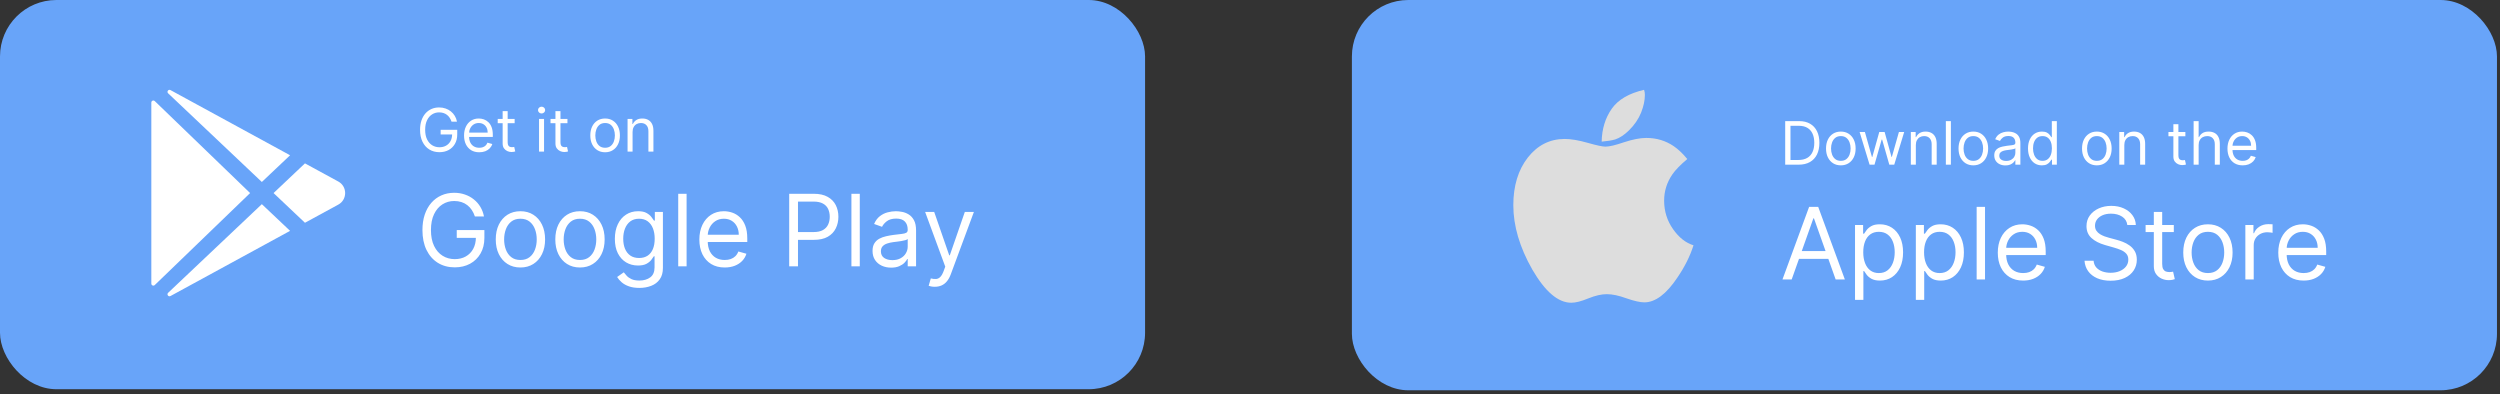 <svg width="501" height="79" viewBox="0 0 501 79" fill="none" xmlns="http://www.w3.org/2000/svg">
<rect x="0" y="0" width="501" height="79" fill="#333333" stroke="none"/>
<rect width="229.473" height="78" rx="11.308" fill="#68A4F9"/>
<rect x="270.92" width="229.473" height="78.212" rx="11.308" fill="#68A4F9"/>
<path d="M30.327 56.84V20.542C30.327 20.463 30.351 20.386 30.395 20.32C30.44 20.255 30.503 20.204 30.576 20.174C30.649 20.143 30.73 20.135 30.808 20.15C30.887 20.165 30.959 20.203 31.015 20.258L50.121 38.69L31.015 57.123C30.959 57.178 30.887 57.216 30.808 57.231C30.73 57.246 30.649 57.238 30.576 57.208C30.503 57.177 30.44 57.126 30.395 57.061C30.351 56.995 30.327 56.918 30.327 56.84ZM58.132 46.263L34.176 59.319L34.161 59.328C33.748 59.55 33.356 58.997 33.694 58.676L52.473 40.913L58.132 46.263ZM33.696 18.704C33.356 18.382 33.748 17.83 34.163 18.052L34.178 18.06L58.132 31.116L52.473 36.468L33.696 18.704ZM67.803 40.999L61.113 44.643L54.823 38.69L61.113 32.739L67.803 36.381C69.623 37.375 69.623 40.004 67.803 40.999Z" fill="white"/>
<path d="M90.487 24.379C90.393 24.092 90.27 23.835 90.116 23.608C89.966 23.378 89.785 23.181 89.575 23.02C89.368 22.858 89.132 22.734 88.868 22.649C88.604 22.564 88.314 22.521 87.998 22.521C87.481 22.521 87.011 22.654 86.588 22.922C86.165 23.189 85.828 23.582 85.578 24.102C85.328 24.622 85.203 25.26 85.203 26.015C85.203 26.771 85.329 27.409 85.582 27.929C85.835 28.448 86.177 28.842 86.609 29.109C87.041 29.376 87.527 29.51 88.067 29.51C88.567 29.51 89.007 29.403 89.388 29.19C89.771 28.974 90.07 28.67 90.282 28.278C90.498 27.883 90.606 27.419 90.606 26.885L90.93 26.953H88.305V26.015H91.629V26.953C91.629 27.672 91.476 28.297 91.169 28.828C90.865 29.359 90.445 29.771 89.907 30.064C89.373 30.353 88.76 30.498 88.067 30.498C87.294 30.498 86.615 30.316 86.03 29.953C85.447 29.589 84.993 29.072 84.666 28.402C84.342 27.731 84.18 26.936 84.18 26.015C84.18 25.325 84.273 24.704 84.457 24.153C84.645 23.599 84.909 23.128 85.25 22.738C85.591 22.349 85.994 22.051 86.46 21.843C86.926 21.636 87.439 21.532 87.998 21.532C88.459 21.532 88.888 21.602 89.285 21.741C89.686 21.878 90.043 22.072 90.355 22.325C90.67 22.575 90.933 22.875 91.143 23.224C91.354 23.571 91.498 23.956 91.578 24.379H90.487ZM96.047 30.515C95.416 30.515 94.872 30.376 94.415 30.098C93.96 29.816 93.61 29.424 93.362 28.922C93.118 28.416 92.996 27.828 92.996 27.157C92.996 26.487 93.118 25.896 93.362 25.385C93.61 24.87 93.953 24.47 94.394 24.183C94.837 23.893 95.354 23.748 95.945 23.748C96.286 23.748 96.622 23.805 96.955 23.919C97.287 24.032 97.59 24.217 97.862 24.473C98.135 24.726 98.353 25.061 98.514 25.478C98.676 25.896 98.757 26.41 98.757 27.021V27.447H93.712V26.578H97.735C97.735 26.209 97.661 25.879 97.513 25.589C97.368 25.299 97.161 25.071 96.891 24.903C96.624 24.735 96.308 24.652 95.945 24.652C95.544 24.652 95.198 24.751 94.905 24.95C94.615 25.146 94.392 25.402 94.236 25.717C94.08 26.032 94.002 26.37 94.002 26.731V27.311C94.002 27.805 94.087 28.224 94.257 28.568C94.431 28.909 94.671 29.169 94.978 29.348C95.284 29.524 95.641 29.612 96.047 29.612C96.311 29.612 96.55 29.575 96.763 29.501C96.979 29.424 97.165 29.311 97.321 29.16C97.478 29.007 97.598 28.816 97.683 28.589L98.655 28.862C98.553 29.191 98.381 29.481 98.139 29.731C97.898 29.978 97.6 30.172 97.245 30.311C96.889 30.447 96.49 30.515 96.047 30.515ZM103.134 23.834V24.686H99.742V23.834H103.134ZM100.73 22.265H101.736V28.504C101.736 28.788 101.777 29.001 101.86 29.143C101.945 29.282 102.053 29.376 102.183 29.424C102.317 29.47 102.458 29.492 102.605 29.492C102.716 29.492 102.807 29.487 102.878 29.476C102.949 29.461 103.006 29.45 103.049 29.441L103.253 30.345C103.185 30.37 103.09 30.396 102.968 30.422C102.845 30.45 102.691 30.464 102.503 30.464C102.219 30.464 101.941 30.403 101.668 30.281C101.398 30.159 101.174 29.973 100.995 29.723C100.818 29.473 100.73 29.157 100.73 28.777V22.265ZM108.022 30.379V23.834H109.027V30.379H108.022ZM108.533 22.742C108.337 22.742 108.168 22.676 108.026 22.542C107.887 22.409 107.817 22.248 107.817 22.061C107.817 21.873 107.887 21.713 108.026 21.579C108.168 21.446 108.337 21.379 108.533 21.379C108.729 21.379 108.897 21.446 109.036 21.579C109.178 21.713 109.249 21.873 109.249 22.061C109.249 22.248 109.178 22.409 109.036 22.542C108.897 22.676 108.729 22.742 108.533 22.742ZM113.716 23.834V24.686H110.324V23.834H113.716ZM111.312 22.265H112.318V28.504C112.318 28.788 112.359 29.001 112.442 29.143C112.527 29.282 112.635 29.376 112.765 29.424C112.899 29.47 113.04 29.492 113.187 29.492C113.298 29.492 113.389 29.487 113.46 29.476C113.531 29.461 113.588 29.45 113.631 29.441L113.835 30.345C113.767 30.37 113.672 30.396 113.55 30.422C113.427 30.45 113.273 30.464 113.085 30.464C112.801 30.464 112.523 30.403 112.25 30.281C111.98 30.159 111.756 29.973 111.577 29.723C111.4 29.473 111.312 29.157 111.312 28.777V22.265ZM121.263 30.515C120.672 30.515 120.153 30.375 119.707 30.093C119.264 29.812 118.917 29.419 118.667 28.913C118.42 28.407 118.297 27.816 118.297 27.14C118.297 26.459 118.42 25.863 118.667 25.355C118.917 24.846 119.264 24.451 119.707 24.17C120.153 23.889 120.672 23.748 121.263 23.748C121.854 23.748 122.371 23.889 122.814 24.17C123.26 24.451 123.606 24.846 123.854 25.355C124.104 25.863 124.229 26.459 124.229 27.14C124.229 27.816 124.104 28.407 123.854 28.913C123.606 29.419 123.26 29.812 122.814 30.093C122.371 30.375 121.854 30.515 121.263 30.515ZM121.263 29.612C121.712 29.612 122.081 29.497 122.371 29.267C122.66 29.037 122.875 28.734 123.014 28.359C123.153 27.984 123.223 27.578 123.223 27.14C123.223 26.703 123.153 26.295 123.014 25.917C122.875 25.539 122.66 25.234 122.371 25.001C122.081 24.768 121.712 24.652 121.263 24.652C120.814 24.652 120.444 24.768 120.155 25.001C119.865 25.234 119.65 25.539 119.511 25.917C119.372 26.295 119.302 26.703 119.302 27.14C119.302 27.578 119.372 27.984 119.511 28.359C119.65 28.734 119.865 29.037 120.155 29.267C120.444 29.497 120.814 29.612 121.263 29.612ZM126.769 26.441V30.379H125.764V23.834H126.735V24.856H126.821C126.974 24.524 127.207 24.257 127.519 24.055C127.832 23.851 128.235 23.748 128.73 23.748C129.173 23.748 129.561 23.839 129.893 24.021C130.225 24.2 130.484 24.473 130.669 24.839C130.853 25.203 130.946 25.663 130.946 26.22V30.379H129.94V26.288C129.94 25.774 129.806 25.373 129.539 25.086C129.272 24.797 128.906 24.652 128.44 24.652C128.119 24.652 127.832 24.721 127.579 24.86C127.329 25 127.132 25.203 126.987 25.47C126.842 25.737 126.769 26.061 126.769 26.441Z" fill="white"/>
<path d="M95.169 43.379C95.013 42.901 94.807 42.472 94.551 42.093C94.3 41.71 93.999 41.383 93.649 41.113C93.303 40.843 92.91 40.637 92.47 40.495C92.03 40.353 91.547 40.282 91.021 40.282C90.159 40.282 89.376 40.505 88.67 40.95C87.965 41.395 87.404 42.051 86.987 42.917C86.57 43.784 86.362 44.847 86.362 46.106C86.362 47.366 86.573 48.429 86.994 49.295C87.416 50.162 87.986 50.817 88.706 51.262C89.425 51.708 90.235 51.93 91.135 51.93C91.968 51.93 92.702 51.752 93.337 51.397C93.976 51.038 94.473 50.531 94.828 49.877C95.188 49.219 95.368 48.445 95.368 47.555L95.907 47.669H91.532V46.106H97.072V47.669C97.072 48.867 96.817 49.908 96.305 50.794C95.799 51.679 95.098 52.366 94.203 52.853C93.313 53.336 92.29 53.578 91.135 53.578C89.847 53.578 88.715 53.275 87.74 52.669C86.769 52.063 86.012 51.201 85.467 50.084C84.927 48.966 84.657 47.64 84.657 46.106C84.657 44.956 84.811 43.921 85.119 43.002C85.432 42.079 85.872 41.293 86.44 40.645C87.008 39.996 87.681 39.499 88.457 39.153C89.234 38.807 90.088 38.635 91.021 38.635C91.788 38.635 92.503 38.751 93.166 38.983C93.834 39.21 94.428 39.534 94.949 39.956C95.474 40.372 95.912 40.872 96.263 41.454C96.613 42.032 96.855 42.673 96.987 43.379H95.169ZM104.294 53.606C103.309 53.606 102.445 53.372 101.701 52.903C100.963 52.434 100.385 51.779 99.968 50.936C99.556 50.093 99.35 49.108 99.35 47.981C99.35 46.845 99.556 45.853 99.968 45.005C100.385 44.158 100.963 43.5 101.701 43.031C102.445 42.562 103.309 42.328 104.294 42.328C105.278 42.328 106.14 42.562 106.879 43.031C107.622 43.5 108.2 44.158 108.612 45.005C109.028 45.853 109.237 46.845 109.237 47.981C109.237 49.108 109.028 50.093 108.612 50.936C108.2 51.779 107.622 52.434 106.879 52.903C106.14 53.372 105.278 53.606 104.294 53.606ZM104.294 52.1C105.042 52.1 105.657 51.909 106.14 51.525C106.623 51.142 106.981 50.637 107.213 50.012C107.445 49.387 107.561 48.71 107.561 47.981C107.561 47.252 107.445 46.573 107.213 45.943C106.981 45.313 106.623 44.804 106.14 44.416C105.657 44.028 105.042 43.834 104.294 43.834C103.545 43.834 102.93 44.028 102.447 44.416C101.964 44.804 101.607 45.313 101.375 45.943C101.143 46.573 101.027 47.252 101.027 47.981C101.027 48.71 101.143 49.387 101.375 50.012C101.607 50.637 101.964 51.142 102.447 51.525C102.93 51.909 103.545 52.1 104.294 52.1ZM116.227 53.606C115.242 53.606 114.378 53.372 113.635 52.903C112.896 52.434 112.319 51.779 111.902 50.936C111.49 50.093 111.284 49.108 111.284 47.981C111.284 46.845 111.49 45.853 111.902 45.005C112.319 44.158 112.896 43.5 113.635 43.031C114.378 42.562 115.242 42.328 116.227 42.328C117.212 42.328 118.074 42.562 118.812 43.031C119.556 43.5 120.133 44.158 120.545 45.005C120.962 45.853 121.17 46.845 121.17 47.981C121.17 49.108 120.962 50.093 120.545 50.936C120.133 51.779 119.556 52.434 118.812 52.903C118.074 53.372 117.212 53.606 116.227 53.606ZM116.227 52.1C116.975 52.1 117.591 51.909 118.074 51.525C118.557 51.142 118.914 50.637 119.146 50.012C119.378 49.387 119.494 48.71 119.494 47.981C119.494 47.252 119.378 46.573 119.146 45.943C118.914 45.313 118.557 44.804 118.074 44.416C117.591 44.028 116.975 43.834 116.227 43.834C115.479 43.834 114.864 44.028 114.381 44.416C113.898 44.804 113.54 45.313 113.308 45.943C113.076 46.573 112.96 47.252 112.96 47.981C112.96 48.71 113.076 49.387 113.308 50.012C113.54 50.637 113.898 51.142 114.381 51.525C114.864 51.909 115.479 52.1 116.227 52.1ZM128.132 57.697C127.323 57.697 126.627 57.593 126.044 57.385C125.462 57.181 124.977 56.911 124.588 56.575C124.205 56.243 123.899 55.888 123.672 55.51L125.007 54.572C125.159 54.771 125.351 54.998 125.583 55.254C125.815 55.514 126.132 55.739 126.534 55.929C126.942 56.123 127.474 56.22 128.132 56.22C129.013 56.22 129.74 56.007 130.313 55.581C130.886 55.154 131.172 54.487 131.172 53.578V51.362H131.03C130.907 51.561 130.732 51.807 130.504 52.1C130.282 52.389 129.96 52.647 129.539 52.875C129.122 53.097 128.558 53.209 127.848 53.209C126.968 53.209 126.177 53 125.476 52.584C124.78 52.167 124.228 51.561 123.821 50.765C123.419 49.97 123.218 49.004 123.218 47.867C123.218 46.75 123.414 45.777 123.807 44.949C124.2 44.115 124.747 43.471 125.448 43.017C126.148 42.557 126.958 42.328 127.877 42.328C128.587 42.328 129.15 42.446 129.567 42.683C129.988 42.915 130.31 43.18 130.533 43.478C130.76 43.772 130.935 44.013 131.058 44.203H131.229V42.47H132.848V53.691C132.848 54.629 132.635 55.391 132.209 55.978C131.788 56.57 131.219 57.003 130.504 57.278C129.794 57.557 129.004 57.697 128.132 57.697ZM128.076 51.703C128.748 51.703 129.316 51.549 129.78 51.241C130.244 50.933 130.597 50.491 130.838 49.913C131.08 49.335 131.201 48.644 131.201 47.839C131.201 47.053 131.082 46.359 130.845 45.758C130.609 45.157 130.258 44.686 129.794 44.345C129.33 44.004 128.757 43.834 128.076 43.834C127.365 43.834 126.773 44.013 126.3 44.373C125.831 44.733 125.478 45.216 125.242 45.822C125.01 46.428 124.894 47.1 124.894 47.839C124.894 48.597 125.012 49.267 125.249 49.849C125.49 50.427 125.845 50.881 126.314 51.213C126.788 51.539 127.375 51.703 128.076 51.703ZM137.593 38.834V53.379H135.916V38.834H137.593ZM145.236 53.606C144.185 53.606 143.279 53.374 142.516 52.91C141.759 52.441 141.174 51.788 140.762 50.95C140.355 50.107 140.151 49.127 140.151 48.01C140.151 46.892 140.355 45.907 140.762 45.055C141.174 44.198 141.747 43.53 142.481 43.052C143.219 42.569 144.081 42.328 145.066 42.328C145.634 42.328 146.195 42.422 146.749 42.612C147.303 42.801 147.807 43.109 148.262 43.535C148.716 43.957 149.079 44.515 149.349 45.211C149.618 45.907 149.753 46.764 149.753 47.782V48.492H141.344V47.044H148.049C148.049 46.428 147.926 45.879 147.68 45.396C147.438 44.913 147.092 44.532 146.643 44.252C146.198 43.973 145.672 43.834 145.066 43.834C144.398 43.834 143.821 43.999 143.333 44.331C142.85 44.657 142.478 45.084 142.218 45.609C141.957 46.135 141.827 46.698 141.827 47.299V48.265C141.827 49.089 141.969 49.788 142.253 50.36C142.542 50.929 142.942 51.362 143.454 51.66C143.965 51.954 144.559 52.1 145.236 52.1C145.677 52.1 146.074 52.039 146.43 51.916C146.789 51.788 147.1 51.599 147.36 51.348C147.62 51.092 147.822 50.775 147.964 50.396L149.583 50.85C149.413 51.4 149.126 51.883 148.724 52.299C148.321 52.711 147.824 53.033 147.232 53.265C146.64 53.492 145.975 53.606 145.236 53.606ZM158.155 53.379V38.834H163.07C164.211 38.834 165.144 39.039 165.868 39.451C166.598 39.858 167.137 40.41 167.488 41.106C167.838 41.802 168.013 42.579 168.013 43.436C168.013 44.293 167.838 45.072 167.488 45.772C167.142 46.473 166.607 47.032 165.883 47.449C165.158 47.86 164.23 48.066 163.099 48.066H159.576V46.504H163.042C163.823 46.504 164.45 46.369 164.924 46.099C165.397 45.829 165.741 45.465 165.954 45.005C166.172 44.541 166.28 44.018 166.28 43.436C166.28 42.853 166.172 42.333 165.954 41.873C165.741 41.414 165.395 41.054 164.917 40.794C164.439 40.529 163.804 40.396 163.013 40.396H159.917V53.379H158.155ZM172.3 38.834V53.379H170.623V38.834H172.3ZM178.58 53.635C177.888 53.635 177.261 53.504 176.698 53.244C176.134 52.979 175.687 52.598 175.355 52.1C175.024 51.599 174.858 50.992 174.858 50.282C174.858 49.657 174.981 49.151 175.227 48.762C175.474 48.369 175.803 48.062 176.215 47.839C176.627 47.617 177.081 47.451 177.578 47.342C178.08 47.228 178.585 47.138 179.091 47.072C179.754 46.987 180.291 46.923 180.703 46.88C181.12 46.833 181.423 46.755 181.612 46.646C181.807 46.537 181.904 46.348 181.904 46.078V46.021C181.904 45.32 181.712 44.776 181.328 44.387C180.95 43.999 180.374 43.805 179.602 43.805C178.802 43.805 178.175 43.98 177.72 44.331C177.266 44.681 176.946 45.055 176.762 45.453L175.171 44.885C175.455 44.222 175.834 43.706 176.307 43.336C176.785 42.962 177.306 42.702 177.87 42.555C178.438 42.404 178.996 42.328 179.546 42.328C179.896 42.328 180.299 42.37 180.753 42.456C181.212 42.536 181.655 42.704 182.081 42.96C182.512 43.216 182.87 43.601 183.154 44.117C183.438 44.634 183.58 45.325 183.58 46.191V53.379H181.904V51.902H181.818C181.705 52.138 181.515 52.392 181.25 52.662C180.985 52.931 180.632 53.161 180.192 53.35C179.752 53.54 179.214 53.635 178.58 53.635ZM178.835 52.129C179.498 52.129 180.057 51.999 180.512 51.738C180.971 51.478 181.317 51.142 181.549 50.73C181.785 50.318 181.904 49.885 181.904 49.43V47.896C181.833 47.981 181.676 48.059 181.435 48.13C181.198 48.197 180.924 48.256 180.611 48.308C180.303 48.355 180.003 48.398 179.709 48.436C179.42 48.469 179.186 48.497 179.006 48.521C178.57 48.578 178.163 48.67 177.784 48.798C177.41 48.921 177.107 49.108 176.875 49.359C176.648 49.605 176.534 49.941 176.534 50.367C176.534 50.95 176.75 51.39 177.181 51.689C177.616 51.982 178.168 52.129 178.835 52.129ZM187.328 57.47C187.044 57.47 186.791 57.446 186.568 57.399C186.346 57.356 186.192 57.314 186.106 57.271L186.533 55.794C186.94 55.898 187.3 55.936 187.612 55.907C187.925 55.879 188.202 55.739 188.443 55.488C188.689 55.242 188.914 54.842 189.118 54.288L189.43 53.436L185.396 42.47H187.214L190.226 51.163H190.339L193.351 42.47H195.169L190.538 54.97C190.33 55.533 190.072 56 189.764 56.369C189.456 56.743 189.099 57.02 188.692 57.2C188.289 57.38 187.835 57.47 187.328 57.47Z" fill="white"/>
<path d="M339.378 49.156C338.704 51.292 337.641 53.429 336.189 55.566C333.96 58.917 331.739 60.592 329.527 60.592C328.681 60.592 327.471 60.319 325.898 59.772C324.412 59.225 323.107 58.951 321.984 58.951C320.93 58.951 319.703 59.233 318.303 59.797C316.903 60.379 315.763 60.669 314.882 60.669C312.255 60.669 309.654 58.455 307.079 54.028C304.539 49.566 303.269 45.267 303.269 41.13C303.269 37.232 304.245 34.035 306.198 31.539C308.151 29.078 310.604 27.847 313.56 27.847C314.804 27.847 316.333 28.103 318.148 28.616C319.945 29.129 321.137 29.385 321.725 29.385C322.503 29.385 323.738 29.095 325.432 28.513C327.194 27.932 328.689 27.642 329.916 27.642C331.973 27.642 333.813 28.197 335.438 29.308C336.336 29.924 337.235 30.779 338.133 31.873C336.768 33.018 335.783 34.027 335.178 34.898C334.055 36.505 333.493 38.275 333.493 40.206C333.493 42.326 334.09 44.232 335.282 45.925C336.474 47.617 337.84 48.694 339.378 49.156ZM329.631 19.077C329.631 20.12 329.381 21.282 328.879 22.564C328.361 23.846 327.557 25.026 326.469 26.103C325.535 27.026 324.602 27.642 323.669 27.949C323.03 28.137 322.131 28.283 320.973 28.385C321.025 25.838 321.699 23.641 322.995 21.795C324.274 19.966 326.434 18.701 329.476 18C329.493 18.051 329.514 18.145 329.54 18.282C329.566 18.419 329.588 18.513 329.605 18.564C329.605 18.633 329.609 18.718 329.618 18.821C329.627 18.923 329.631 19.009 329.631 19.077Z" fill="#DDDDDD"/>
<path d="M360.447 33H357.754V24.273H360.566C361.413 24.273 362.137 24.447 362.739 24.797C363.342 25.143 363.803 25.642 364.124 26.293C364.445 26.94 364.606 27.716 364.606 28.619C364.606 29.528 364.444 30.311 364.12 30.967C363.796 31.621 363.325 32.124 362.705 32.476C362.086 32.825 361.333 33 360.447 33ZM358.81 32.062H360.379C361.1 32.062 361.698 31.923 362.173 31.645C362.647 31.366 363.001 30.97 363.234 30.456C363.467 29.942 363.583 29.329 363.583 28.619C363.583 27.915 363.468 27.308 363.238 26.8C363.008 26.288 362.664 25.896 362.207 25.624C361.749 25.348 361.18 25.21 360.498 25.21H358.81V32.062ZM368.901 33.136C368.31 33.136 367.792 32.996 367.346 32.715C366.903 32.433 366.556 32.04 366.306 31.534C366.059 31.028 365.935 30.438 365.935 29.761C365.935 29.079 366.059 28.484 366.306 27.976C366.556 27.467 366.903 27.072 367.346 26.791C367.792 26.51 368.31 26.369 368.901 26.369C369.492 26.369 370.009 26.51 370.452 26.791C370.898 27.072 371.245 27.467 371.492 27.976C371.742 28.484 371.867 29.079 371.867 29.761C371.867 30.438 371.742 31.028 371.492 31.534C371.245 32.04 370.898 32.433 370.452 32.715C370.009 32.996 369.492 33.136 368.901 33.136ZM368.901 32.233C369.35 32.233 369.72 32.118 370.009 31.888C370.299 31.658 370.514 31.355 370.653 30.98C370.792 30.605 370.862 30.199 370.862 29.761C370.862 29.324 370.792 28.916 370.653 28.538C370.514 28.16 370.299 27.855 370.009 27.622C369.72 27.389 369.35 27.273 368.901 27.273C368.452 27.273 368.083 27.389 367.793 27.622C367.504 27.855 367.289 28.16 367.15 28.538C367.011 28.916 366.941 29.324 366.941 29.761C366.941 30.199 367.011 30.605 367.15 30.98C367.289 31.355 367.504 31.658 367.793 31.888C368.083 32.118 368.452 32.233 368.901 32.233ZM374.663 33L372.668 26.454H373.725L375.14 31.466H375.208L376.606 26.454H377.68L379.06 31.449H379.129L380.543 26.454H381.6L379.606 33H378.617L377.185 27.972H377.083L375.651 33H374.663ZM383.935 29.062V33H382.93V26.454H383.901V27.477H383.987C384.14 27.145 384.373 26.878 384.685 26.676C384.998 26.472 385.401 26.369 385.896 26.369C386.339 26.369 386.727 26.46 387.059 26.642C387.391 26.821 387.65 27.094 387.835 27.46C388.019 27.824 388.112 28.284 388.112 28.841V33H387.106V28.909C387.106 28.395 386.972 27.994 386.705 27.707C386.438 27.418 386.072 27.273 385.606 27.273C385.285 27.273 384.998 27.342 384.745 27.482C384.495 27.621 384.298 27.824 384.153 28.091C384.008 28.358 383.935 28.682 383.935 29.062ZM390.955 24.273V33H389.949V24.273H390.955ZM395.456 33.136C394.865 33.136 394.347 32.996 393.901 32.715C393.457 32.433 393.111 32.04 392.861 31.534C392.614 31.028 392.49 30.438 392.49 29.761C392.49 29.079 392.614 28.484 392.861 27.976C393.111 27.467 393.457 27.072 393.901 26.791C394.347 26.51 394.865 26.369 395.456 26.369C396.047 26.369 396.564 26.51 397.007 26.791C397.453 27.072 397.8 27.467 398.047 27.976C398.297 28.484 398.422 29.079 398.422 29.761C398.422 30.438 398.297 31.028 398.047 31.534C397.8 32.04 397.453 32.433 397.007 32.715C396.564 32.996 396.047 33.136 395.456 33.136ZM395.456 32.233C395.905 32.233 396.274 32.118 396.564 31.888C396.854 31.658 397.068 31.355 397.207 30.98C397.347 30.605 397.416 30.199 397.416 29.761C397.416 29.324 397.347 28.916 397.207 28.538C397.068 28.16 396.854 27.855 396.564 27.622C396.274 27.389 395.905 27.273 395.456 27.273C395.007 27.273 394.638 27.389 394.348 27.622C394.058 27.855 393.844 28.16 393.705 28.538C393.565 28.916 393.496 29.324 393.496 29.761C393.496 30.199 393.565 30.605 393.705 30.98C393.844 31.355 394.058 31.658 394.348 31.888C394.638 32.118 395.007 32.233 395.456 32.233ZM401.883 33.153C401.468 33.153 401.092 33.075 400.754 32.919C400.416 32.76 400.147 32.531 399.949 32.233C399.75 31.932 399.65 31.568 399.65 31.142C399.65 30.767 399.724 30.463 399.872 30.23C400.02 29.994 400.217 29.81 400.464 29.676C400.711 29.543 400.984 29.443 401.282 29.378C401.583 29.31 401.886 29.256 402.19 29.216C402.588 29.165 402.91 29.126 403.157 29.101C403.407 29.072 403.589 29.026 403.703 28.96C403.819 28.895 403.878 28.781 403.878 28.619V28.585C403.878 28.165 403.762 27.838 403.532 27.605C403.305 27.372 402.96 27.256 402.497 27.256C402.017 27.256 401.64 27.361 401.368 27.571C401.095 27.781 400.903 28.006 400.792 28.244L399.838 27.903C400.008 27.506 400.235 27.196 400.52 26.974C400.807 26.75 401.119 26.594 401.457 26.506C401.798 26.415 402.133 26.369 402.463 26.369C402.673 26.369 402.914 26.395 403.187 26.446C403.463 26.494 403.728 26.595 403.984 26.749C404.243 26.902 404.457 27.134 404.628 27.443C404.798 27.753 404.883 28.168 404.883 28.688V33H403.878V32.114H403.826C403.758 32.256 403.645 32.408 403.485 32.57C403.326 32.731 403.115 32.869 402.851 32.983C402.586 33.097 402.264 33.153 401.883 33.153ZM402.037 32.25C402.434 32.25 402.77 32.172 403.042 32.016C403.318 31.859 403.525 31.658 403.664 31.41C403.807 31.163 403.878 30.903 403.878 30.631V29.71C403.835 29.761 403.741 29.808 403.596 29.851C403.454 29.891 403.289 29.926 403.102 29.957C402.917 29.986 402.737 30.011 402.561 30.034C402.387 30.054 402.247 30.071 402.139 30.085C401.878 30.119 401.633 30.175 401.406 30.251C401.182 30.325 401 30.438 400.86 30.588C400.724 30.736 400.656 30.938 400.656 31.193C400.656 31.543 400.785 31.807 401.044 31.986C401.305 32.162 401.636 32.25 402.037 32.25ZM409.19 33.136C408.645 33.136 408.163 32.999 407.746 32.723C407.328 32.445 407.001 32.053 406.766 31.547C406.53 31.038 406.412 30.438 406.412 29.744C406.412 29.057 406.53 28.46 406.766 27.954C407.001 27.449 407.33 27.058 407.75 26.783C408.17 26.507 408.656 26.369 409.207 26.369C409.634 26.369 409.97 26.44 410.217 26.582C410.467 26.722 410.658 26.881 410.788 27.06C410.922 27.236 411.026 27.381 411.099 27.494H411.185V24.273H412.19V33H411.219V31.994H411.099C411.026 32.114 410.92 32.264 410.784 32.446C410.648 32.625 410.453 32.785 410.2 32.928C409.947 33.067 409.611 33.136 409.19 33.136ZM409.327 32.233C409.73 32.233 410.071 32.128 410.349 31.918C410.628 31.704 410.84 31.41 410.984 31.035C411.129 30.658 411.202 30.222 411.202 29.727C411.202 29.239 411.131 28.811 410.989 28.445C410.847 28.075 410.636 27.788 410.358 27.584C410.08 27.376 409.736 27.273 409.327 27.273C408.901 27.273 408.545 27.382 408.261 27.601C407.98 27.817 407.769 28.111 407.626 28.483C407.487 28.852 407.418 29.267 407.418 29.727C407.418 30.193 407.489 30.616 407.631 30.997C407.776 31.375 407.989 31.676 408.27 31.901C408.554 32.122 408.906 32.233 409.327 32.233ZM420.206 33.136C419.615 33.136 419.097 32.996 418.651 32.715C418.207 32.433 417.861 32.04 417.611 31.534C417.364 31.028 417.24 30.438 417.24 29.761C417.24 29.079 417.364 28.484 417.611 27.976C417.861 27.467 418.207 27.072 418.651 26.791C419.097 26.51 419.615 26.369 420.206 26.369C420.797 26.369 421.314 26.51 421.757 26.791C422.203 27.072 422.55 27.467 422.797 27.976C423.047 28.484 423.172 29.079 423.172 29.761C423.172 30.438 423.047 31.028 422.797 31.534C422.55 32.04 422.203 32.433 421.757 32.715C421.314 32.996 420.797 33.136 420.206 33.136ZM420.206 32.233C420.655 32.233 421.024 32.118 421.314 31.888C421.604 31.658 421.818 31.355 421.957 30.98C422.097 30.605 422.166 30.199 422.166 29.761C422.166 29.324 422.097 28.916 421.957 28.538C421.818 28.16 421.604 27.855 421.314 27.622C421.024 27.389 420.655 27.273 420.206 27.273C419.757 27.273 419.388 27.389 419.098 27.622C418.808 27.855 418.594 28.16 418.455 28.538C418.315 28.916 418.246 29.324 418.246 29.761C418.246 30.199 418.315 30.605 418.455 30.98C418.594 31.355 418.808 31.658 419.098 31.888C419.388 32.118 419.757 32.233 420.206 32.233ZM425.713 29.062V33H424.707V26.454H425.679V27.477H425.764C425.917 27.145 426.15 26.878 426.463 26.676C426.775 26.472 427.179 26.369 427.673 26.369C428.116 26.369 428.504 26.46 428.836 26.642C429.169 26.821 429.427 27.094 429.612 27.46C429.797 27.824 429.889 28.284 429.889 28.841V33H428.883V28.909C428.883 28.395 428.75 27.994 428.483 27.707C428.216 27.418 427.849 27.273 427.383 27.273C427.062 27.273 426.775 27.342 426.522 27.482C426.272 27.621 426.075 27.824 425.93 28.091C425.785 28.358 425.713 28.682 425.713 29.062ZM437.948 26.454V27.307H434.556V26.454H437.948ZM435.545 24.886H436.55V31.125C436.55 31.409 436.592 31.622 436.674 31.764C436.759 31.903 436.867 31.997 436.998 32.045C437.131 32.091 437.272 32.114 437.42 32.114C437.531 32.114 437.621 32.108 437.693 32.097C437.764 32.082 437.82 32.071 437.863 32.062L438.068 32.966C437.999 32.992 437.904 33.017 437.782 33.043C437.66 33.071 437.505 33.085 437.318 33.085C437.033 33.085 436.755 33.024 436.482 32.902C436.212 32.78 435.988 32.594 435.809 32.344C435.633 32.094 435.545 31.778 435.545 31.398V24.886ZM440.607 29.062V33H439.602V24.273H440.607V27.477H440.693C440.846 27.139 441.076 26.871 441.383 26.672C441.693 26.47 442.104 26.369 442.619 26.369C443.065 26.369 443.455 26.459 443.791 26.638C444.126 26.814 444.386 27.085 444.57 27.452C444.758 27.815 444.852 28.278 444.852 28.841V33H443.846V28.909C443.846 28.389 443.711 27.987 443.441 27.703C443.174 27.416 442.803 27.273 442.329 27.273C441.999 27.273 441.704 27.342 441.443 27.482C441.184 27.621 440.979 27.824 440.829 28.091C440.681 28.358 440.607 28.682 440.607 29.062ZM449.436 33.136C448.805 33.136 448.261 32.997 447.804 32.719C447.349 32.438 446.998 32.045 446.751 31.543C446.507 31.037 446.385 30.449 446.385 29.778C446.385 29.108 446.507 28.517 446.751 28.006C446.998 27.491 447.342 27.091 447.782 26.804C448.226 26.514 448.743 26.369 449.333 26.369C449.674 26.369 450.011 26.426 450.343 26.54C450.676 26.653 450.978 26.838 451.251 27.094C451.524 27.347 451.741 27.682 451.903 28.099C452.065 28.517 452.146 29.031 452.146 29.642V30.068H447.101V29.199H451.123C451.123 28.829 451.049 28.5 450.902 28.21C450.757 27.921 450.549 27.692 450.28 27.524C450.012 27.357 449.697 27.273 449.333 27.273C448.933 27.273 448.586 27.372 448.294 27.571C448.004 27.767 447.781 28.023 447.625 28.338C447.468 28.653 447.39 28.991 447.39 29.352V29.932C447.39 30.426 447.476 30.845 447.646 31.189C447.819 31.53 448.059 31.79 448.366 31.969C448.673 32.145 449.03 32.233 449.436 32.233C449.7 32.233 449.939 32.196 450.152 32.122C450.368 32.045 450.554 31.932 450.71 31.781C450.866 31.628 450.987 31.438 451.072 31.21L452.044 31.483C451.941 31.812 451.77 32.102 451.528 32.352C451.287 32.599 450.988 32.793 450.633 32.932C450.278 33.068 449.879 33.136 449.436 33.136Z" fill="white"/>
<path d="M359.055 56H357.208L362.549 41.455H364.367L369.708 56H367.862L363.515 43.756H363.401L359.055 56ZM359.737 50.318H367.18V51.881H359.737V50.318ZM371.746 60.091V45.091H373.366V46.824H373.565C373.688 46.635 373.858 46.393 374.076 46.099C374.299 45.801 374.616 45.536 375.028 45.304C375.444 45.067 376.008 44.949 376.718 44.949C377.637 44.949 378.446 45.178 379.147 45.638C379.848 46.097 380.395 46.748 380.788 47.591C381.181 48.434 381.377 49.428 381.377 50.574C381.377 51.729 381.181 52.731 380.788 53.578C380.395 54.421 379.85 55.074 379.154 55.538C378.458 55.998 377.656 56.227 376.746 56.227C376.046 56.227 375.485 56.111 375.063 55.879C374.642 55.642 374.318 55.375 374.09 55.077C373.863 54.774 373.688 54.523 373.565 54.324H373.423V60.091H371.746ZM373.394 50.545C373.394 51.369 373.515 52.096 373.756 52.726C373.998 53.351 374.351 53.841 374.815 54.196C375.279 54.546 375.847 54.722 376.519 54.722C377.22 54.722 377.805 54.537 378.273 54.168C378.747 53.794 379.102 53.292 379.339 52.662C379.58 52.028 379.701 51.322 379.701 50.545C379.701 49.778 379.583 49.087 379.346 48.472C379.114 47.851 378.761 47.361 378.288 47.001C377.819 46.637 377.229 46.455 376.519 46.455C375.837 46.455 375.264 46.627 374.8 46.973C374.336 47.314 373.986 47.792 373.749 48.408C373.513 49.019 373.394 49.731 373.394 50.545ZM383.934 60.091V45.091H385.553V46.824H385.752C385.875 46.635 386.046 46.393 386.264 46.099C386.486 45.801 386.803 45.536 387.215 45.304C387.632 45.067 388.195 44.949 388.906 44.949C389.824 44.949 390.634 45.178 391.335 45.638C392.035 46.097 392.582 46.748 392.975 47.591C393.368 48.434 393.565 49.428 393.565 50.574C393.565 51.729 393.368 52.731 392.975 53.578C392.582 54.421 392.038 55.074 391.342 55.538C390.646 55.998 389.843 56.227 388.934 56.227C388.233 56.227 387.672 56.111 387.251 55.879C386.829 55.642 386.505 55.375 386.278 55.077C386.05 54.774 385.875 54.523 385.752 54.324H385.61V60.091H383.934ZM385.582 50.545C385.582 51.369 385.702 52.096 385.944 52.726C386.185 53.351 386.538 53.841 387.002 54.196C387.466 54.546 388.034 54.722 388.707 54.722C389.407 54.722 389.992 54.537 390.461 54.168C390.934 53.794 391.29 53.292 391.526 52.662C391.768 52.028 391.889 51.322 391.889 50.545C391.889 49.778 391.77 49.087 391.533 48.472C391.301 47.851 390.949 47.361 390.475 47.001C390.006 46.637 389.417 46.455 388.707 46.455C388.025 46.455 387.452 46.627 386.988 46.973C386.524 47.314 386.174 47.792 385.937 48.408C385.7 49.019 385.582 49.731 385.582 50.545ZM397.798 41.455V56H396.121V41.455H397.798ZM405.441 56.227C404.39 56.227 403.484 55.995 402.721 55.531C401.964 55.062 401.379 54.409 400.967 53.571C400.56 52.728 400.356 51.748 400.356 50.631C400.356 49.513 400.56 48.528 400.967 47.676C401.379 46.819 401.952 46.151 402.686 45.673C403.424 45.19 404.286 44.949 405.271 44.949C405.839 44.949 406.4 45.044 406.954 45.233C407.508 45.422 408.012 45.73 408.467 46.156C408.922 46.578 409.284 47.136 409.554 47.832C409.824 48.528 409.958 49.385 409.958 50.403V51.114H401.549V49.665H408.254C408.254 49.049 408.131 48.5 407.885 48.017C407.643 47.534 407.298 47.153 406.848 46.874C406.403 46.594 405.877 46.455 405.271 46.455C404.603 46.455 404.026 46.62 403.538 46.952C403.055 47.278 402.683 47.705 402.423 48.23C402.163 48.756 402.032 49.319 402.032 49.92V50.886C402.032 51.71 402.174 52.409 402.458 52.981C402.747 53.55 403.147 53.983 403.659 54.281C404.17 54.575 404.764 54.722 405.441 54.722C405.882 54.722 406.28 54.66 406.635 54.537C406.994 54.409 407.305 54.22 407.565 53.969C407.825 53.713 408.027 53.396 408.169 53.017L409.788 53.472C409.618 54.021 409.331 54.504 408.929 54.92C408.526 55.332 408.029 55.654 407.437 55.886C406.845 56.114 406.18 56.227 405.441 56.227ZM426.315 45.091C426.23 44.371 425.884 43.812 425.278 43.415C424.672 43.017 423.929 42.818 423.048 42.818C422.404 42.818 421.841 42.922 421.358 43.131C420.879 43.339 420.505 43.626 420.235 43.99C419.97 44.355 419.838 44.769 419.838 45.233C419.838 45.621 419.93 45.955 420.115 46.234C420.304 46.509 420.546 46.739 420.839 46.923C421.133 47.103 421.441 47.252 421.762 47.371C422.084 47.484 422.38 47.577 422.65 47.648L424.128 48.045C424.506 48.145 424.928 48.282 425.392 48.457C425.86 48.633 426.308 48.872 426.734 49.175C427.165 49.473 427.52 49.856 427.799 50.325C428.079 50.794 428.218 51.369 428.218 52.051C428.218 52.837 428.012 53.547 427.601 54.182C427.193 54.816 426.597 55.321 425.811 55.695C425.03 56.069 424.08 56.256 422.963 56.256C421.921 56.256 421.019 56.088 420.257 55.751C419.499 55.415 418.903 54.947 418.467 54.345C418.036 53.744 417.792 53.045 417.735 52.25H419.554C419.601 52.799 419.786 53.254 420.108 53.614C420.434 53.969 420.846 54.234 421.343 54.409C421.845 54.58 422.385 54.665 422.963 54.665C423.635 54.665 424.239 54.556 424.774 54.338C425.309 54.115 425.733 53.808 426.045 53.415C426.358 53.017 426.514 52.553 426.514 52.023C426.514 51.54 426.379 51.147 426.109 50.844C425.839 50.541 425.484 50.294 425.044 50.105C424.603 49.916 424.128 49.75 423.616 49.608L421.826 49.097C420.69 48.77 419.79 48.303 419.128 47.697C418.465 47.091 418.133 46.298 418.133 45.318C418.133 44.504 418.353 43.794 418.794 43.188C419.239 42.577 419.835 42.103 420.583 41.767C421.336 41.426 422.177 41.256 423.105 41.256C424.042 41.256 424.876 41.424 425.605 41.76C426.334 42.091 426.912 42.546 427.338 43.124C427.769 43.701 427.996 44.357 428.02 45.091H426.315ZM435.631 45.091V46.511H429.978V45.091H435.631ZM431.626 42.477H433.302V52.875C433.302 53.349 433.371 53.704 433.508 53.94C433.65 54.172 433.83 54.329 434.048 54.409C434.27 54.485 434.505 54.523 434.751 54.523C434.935 54.523 435.087 54.513 435.205 54.494C435.324 54.471 435.418 54.452 435.489 54.438L435.83 55.943C435.717 55.986 435.558 56.028 435.354 56.071C435.151 56.118 434.893 56.142 434.58 56.142C434.107 56.142 433.643 56.04 433.188 55.837C432.738 55.633 432.364 55.323 432.066 54.906C431.773 54.49 431.626 53.964 431.626 53.33V42.477ZM442.467 56.227C441.483 56.227 440.618 55.993 439.875 55.524C439.136 55.055 438.559 54.4 438.142 53.557C437.73 52.714 437.524 51.729 437.524 50.602C437.524 49.466 437.73 48.474 438.142 47.626C438.559 46.779 439.136 46.121 439.875 45.652C440.618 45.183 441.483 44.949 442.467 44.949C443.452 44.949 444.314 45.183 445.053 45.652C445.796 46.121 446.374 46.779 446.786 47.626C447.202 48.474 447.411 49.466 447.411 50.602C447.411 51.729 447.202 52.714 446.786 53.557C446.374 54.4 445.796 55.055 445.053 55.524C444.314 55.993 443.452 56.227 442.467 56.227ZM442.467 54.722C443.215 54.722 443.831 54.53 444.314 54.146C444.797 53.763 445.154 53.258 445.386 52.633C445.618 52.008 445.734 51.331 445.734 50.602C445.734 49.873 445.618 49.194 445.386 48.564C445.154 47.934 444.797 47.425 444.314 47.037C443.831 46.649 443.215 46.455 442.467 46.455C441.719 46.455 441.104 46.649 440.621 47.037C440.138 47.425 439.78 47.934 439.548 48.564C439.316 49.194 439.2 49.873 439.2 50.602C439.2 51.331 439.316 52.008 439.548 52.633C439.78 53.258 440.138 53.763 440.621 54.146C441.104 54.53 441.719 54.722 442.467 54.722ZM449.969 56V45.091H451.588V46.739H451.702C451.901 46.199 452.261 45.761 452.782 45.425C453.302 45.089 453.89 44.92 454.543 44.92C454.666 44.92 454.82 44.923 455.005 44.928C455.189 44.932 455.329 44.939 455.424 44.949V46.653C455.367 46.639 455.237 46.618 455.033 46.59C454.834 46.556 454.624 46.54 454.401 46.54C453.871 46.54 453.397 46.651 452.981 46.874C452.569 47.091 452.242 47.394 452 47.783C451.764 48.166 451.645 48.604 451.645 49.097V56H449.969ZM461.652 56.227C460.601 56.227 459.695 55.995 458.932 55.531C458.175 55.062 457.59 54.409 457.178 53.571C456.771 52.728 456.567 51.748 456.567 50.631C456.567 49.513 456.771 48.528 457.178 47.676C457.59 46.819 458.163 46.151 458.897 45.673C459.635 45.19 460.497 44.949 461.482 44.949C462.05 44.949 462.611 45.044 463.165 45.233C463.719 45.422 464.223 45.73 464.678 46.156C465.133 46.578 465.495 47.136 465.765 47.832C466.034 48.528 466.169 49.385 466.169 50.403V51.114H457.76V49.665H464.465C464.465 49.049 464.342 48.5 464.096 48.017C463.854 47.534 463.508 47.153 463.059 46.874C462.614 46.594 462.088 46.455 461.482 46.455C460.814 46.455 460.237 46.62 459.749 46.952C459.266 47.278 458.894 47.705 458.634 48.23C458.374 48.756 458.243 49.319 458.243 49.92V50.886C458.243 51.71 458.385 52.409 458.669 52.981C458.958 53.55 459.358 53.983 459.87 54.281C460.381 54.575 460.975 54.722 461.652 54.722C462.093 54.722 462.49 54.66 462.846 54.537C463.205 54.409 463.516 54.22 463.776 53.969C464.036 53.713 464.238 53.396 464.38 53.017L465.999 53.472C465.829 54.021 465.542 54.504 465.14 54.92C464.737 55.332 464.24 55.654 463.648 55.886C463.056 56.114 462.391 56.227 461.652 56.227Z" fill="white"/>
</svg>
